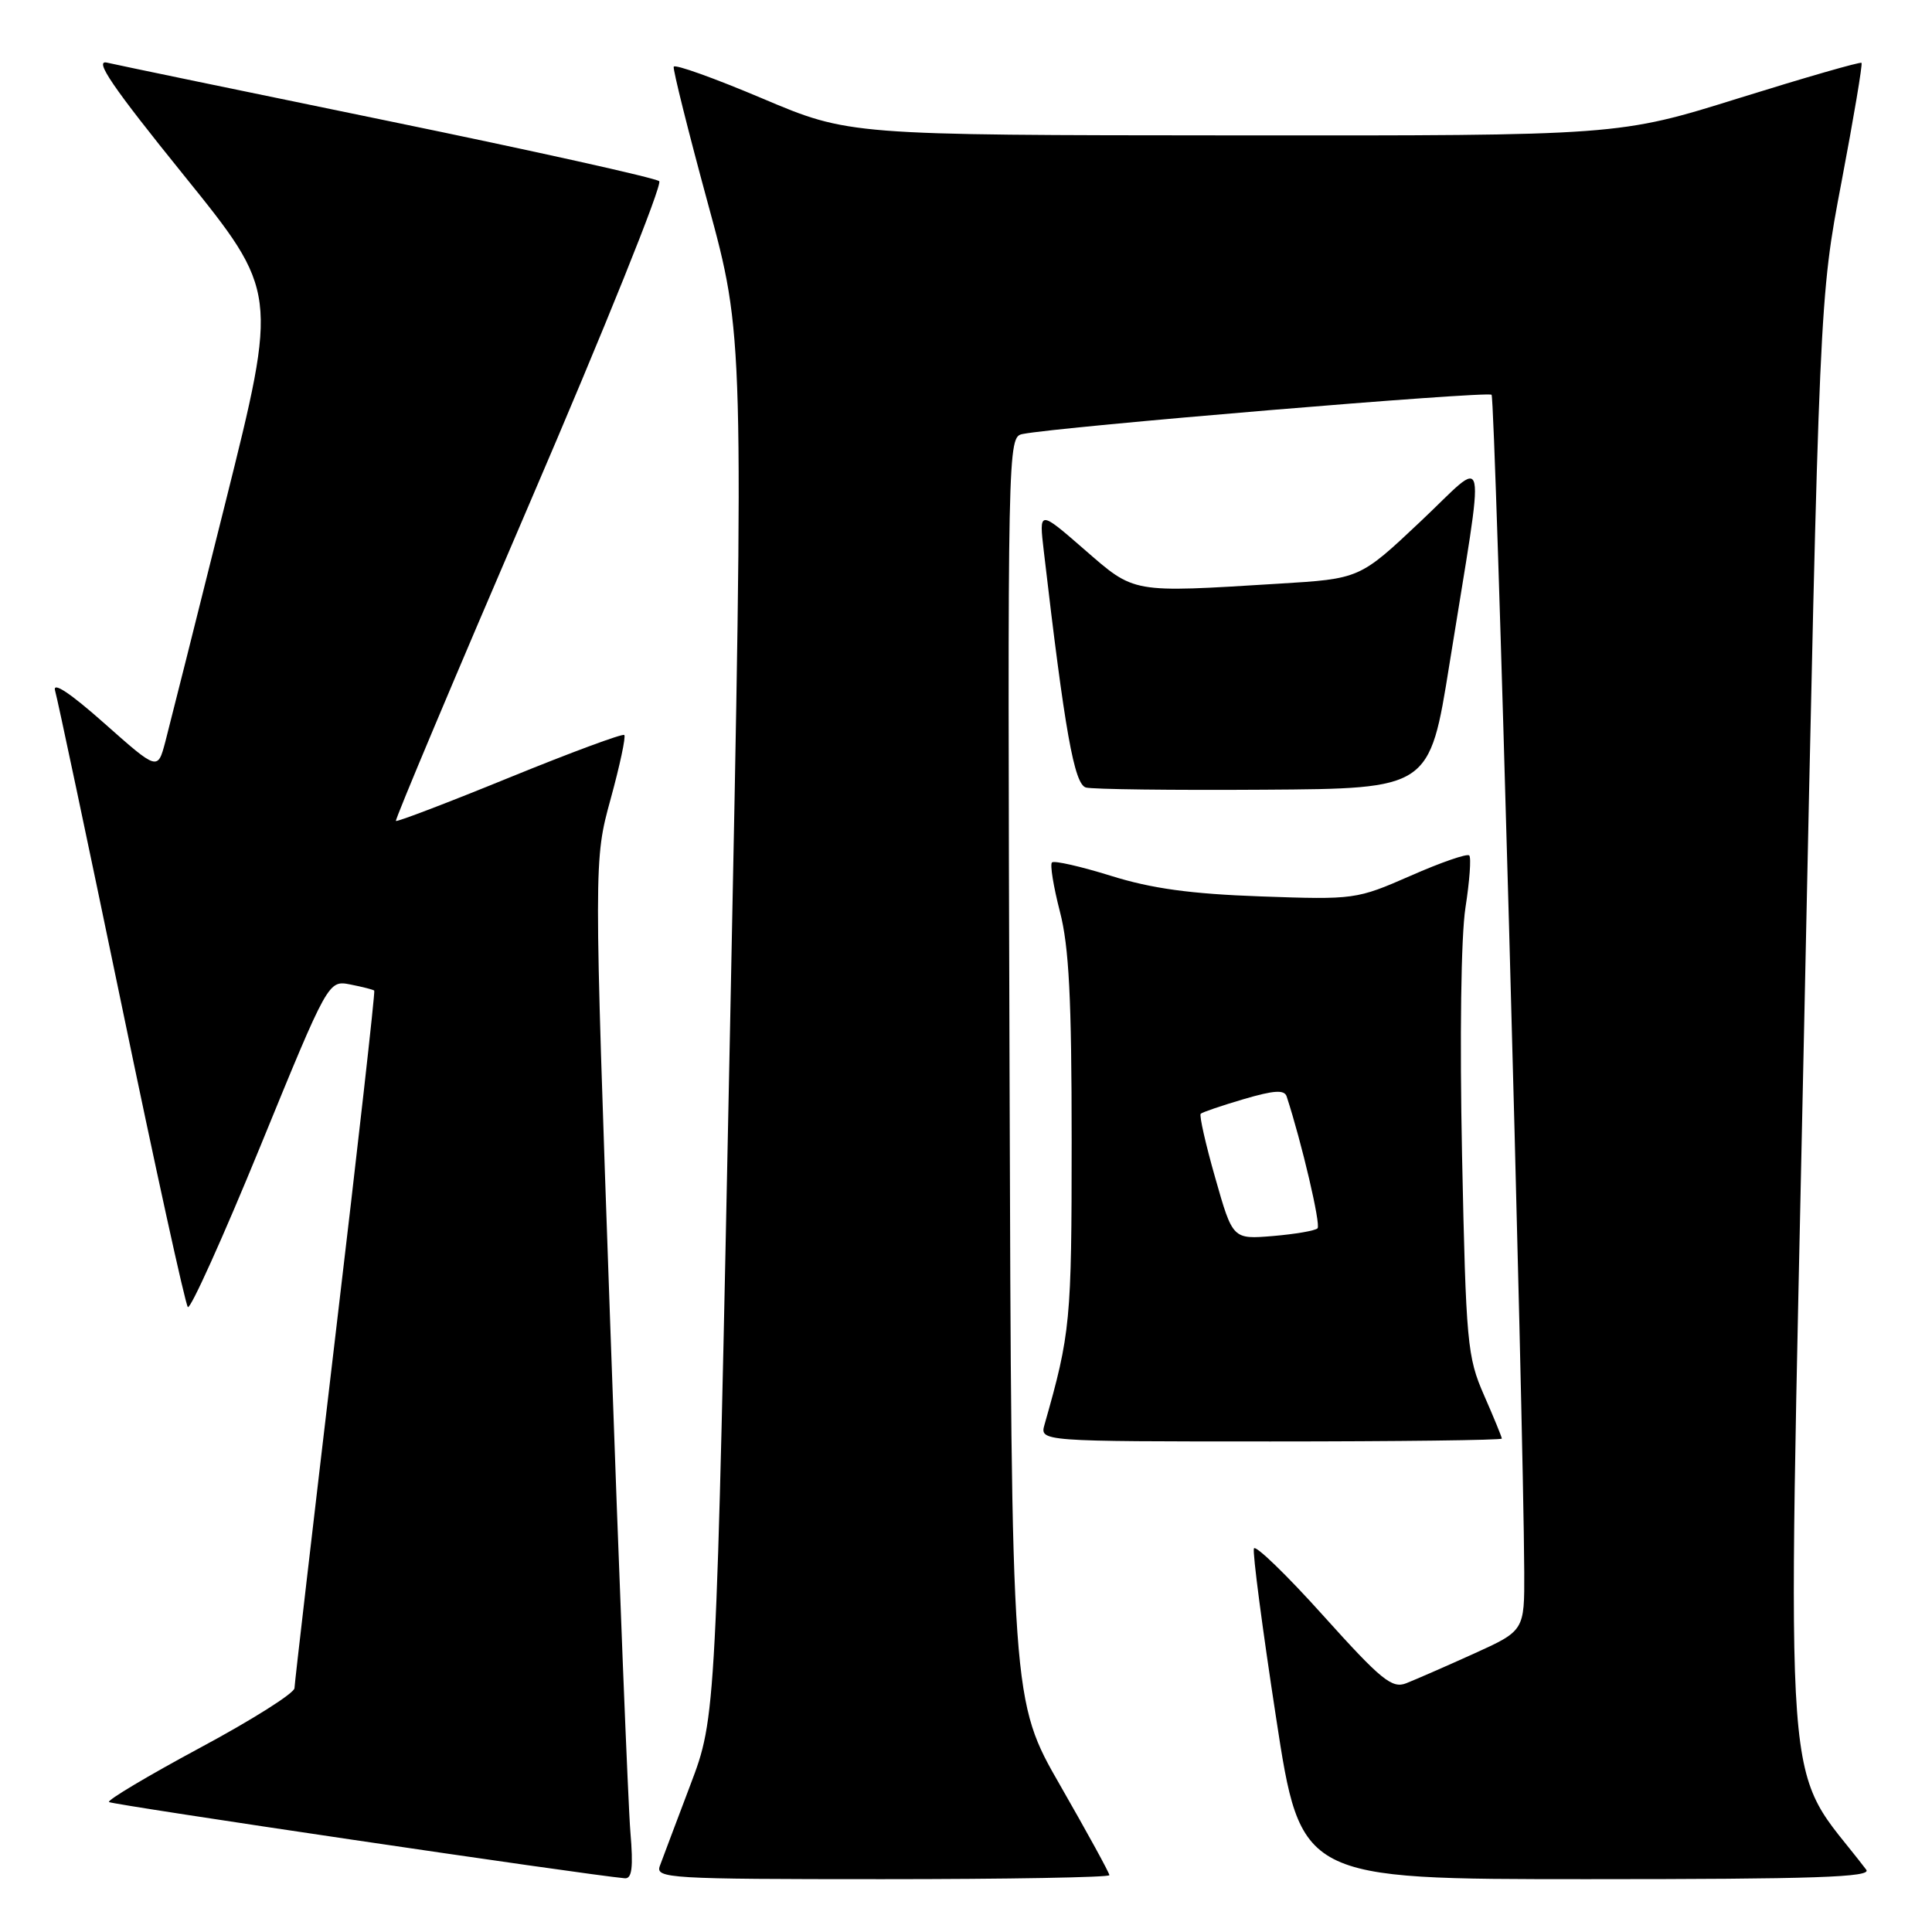 <?xml version="1.0" encoding="UTF-8" standalone="no"?>
<!DOCTYPE svg PUBLIC "-//W3C//DTD SVG 1.1//EN" "http://www.w3.org/Graphics/SVG/1.1/DTD/svg11.dtd" >
<svg xmlns="http://www.w3.org/2000/svg" xmlns:xlink="http://www.w3.org/1999/xlink" version="1.1" viewBox="0 0 256 256">
 <g >
 <path fill="currentColor"
d=" M 83.53 242.75 C 83.24 239.31 82.03 208.93 80.85 175.24 C 78.69 113.98 78.69 113.98 80.91 105.88 C 82.13 101.43 82.95 97.61 82.72 97.39 C 82.50 97.17 75.66 99.70 67.52 103.02 C 59.39 106.34 52.61 108.93 52.46 108.78 C 52.31 108.63 60.29 89.67 70.19 66.65 C 80.09 43.63 87.81 24.44 87.35 24.01 C 86.88 23.58 70.75 20.00 51.50 16.04 C 32.25 12.08 15.45 8.60 14.18 8.30 C 12.42 7.88 14.88 11.49 24.35 23.21 C 36.84 38.68 36.84 38.68 29.87 66.59 C 26.04 81.94 22.45 96.21 21.90 98.31 C 20.89 102.11 20.89 102.11 13.81 95.83 C 9.29 91.82 6.93 90.26 7.30 91.52 C 7.62 92.61 11.57 111.28 16.08 133.00 C 20.58 154.72 24.55 172.81 24.89 173.19 C 25.22 173.56 29.55 163.97 34.50 151.88 C 43.50 129.88 43.50 129.88 46.43 130.45 C 48.04 130.77 49.46 131.13 49.59 131.26 C 49.73 131.39 47.41 151.98 44.44 177.00 C 41.48 202.03 39.04 223.04 39.02 223.69 C 39.01 224.35 33.37 227.91 26.49 231.60 C 19.61 235.30 14.19 238.53 14.44 238.78 C 14.80 239.13 77.39 248.39 82.78 248.88 C 83.74 248.97 83.93 247.46 83.53 242.75 Z  M 147.00 248.47 C 147.00 248.17 144.08 242.85 140.52 236.64 C 134.03 225.35 134.03 225.35 133.77 141.63 C 133.50 58.61 133.52 57.91 135.50 57.51 C 140.24 56.55 197.12 51.79 197.64 52.31 C 198.14 52.81 201.87 187.48 201.97 208.29 C 202.00 216.08 202.00 216.08 195.25 219.14 C 191.54 220.82 187.52 222.57 186.33 223.04 C 184.45 223.78 183.02 222.62 175.33 214.07 C 170.47 208.66 166.34 204.67 166.15 205.18 C 165.95 205.70 167.27 215.77 169.08 227.56 C 172.36 249.00 172.36 249.00 210.30 249.00 C 240.50 249.00 248.05 248.74 247.29 247.75 C 236.04 232.98 236.82 243.43 239.04 136.83 C 241.08 39.50 241.08 39.50 244.02 24.06 C 245.63 15.57 246.82 8.49 246.66 8.33 C 246.50 8.16 239.19 10.27 230.43 13.00 C 214.50 17.98 214.50 17.98 163.50 17.94 C 112.50 17.91 112.50 17.91 101.00 13.04 C 94.67 10.36 89.40 8.47 89.27 8.84 C 89.15 9.20 91.19 17.38 93.81 27.00 C 98.58 44.50 98.58 44.50 96.74 136.00 C 94.89 227.50 94.89 227.50 91.48 236.50 C 89.61 241.45 87.78 246.29 87.43 247.25 C 86.83 248.89 88.64 249.00 116.89 249.00 C 133.45 249.00 147.00 248.76 147.00 248.47 Z  M 199.00 190.62 C 199.00 190.42 197.94 187.83 196.64 184.87 C 194.42 179.80 194.25 178.01 193.73 153.09 C 193.41 137.46 193.59 124.07 194.18 120.27 C 194.73 116.74 194.96 113.62 194.68 113.35 C 194.41 113.07 190.91 114.28 186.92 116.04 C 179.75 119.18 179.48 119.22 167.08 118.78 C 157.77 118.45 152.60 117.74 147.20 116.05 C 143.18 114.80 139.67 114.00 139.39 114.28 C 139.11 114.55 139.59 117.48 140.44 120.78 C 141.65 125.42 142.00 132.35 142.00 151.18 C 142.00 175.07 141.84 176.70 138.41 188.75 C 137.77 191.00 137.77 191.00 168.38 191.00 C 185.22 191.00 199.00 190.83 199.00 190.62 Z  M 192.06 88.00 C 196.86 58.04 197.37 60.50 188.17 69.15 C 180.17 76.69 180.17 76.69 169.43 77.34 C 149.76 78.55 150.42 78.66 143.66 72.79 C 137.67 67.58 137.67 67.58 138.31 73.04 C 141.09 96.91 142.34 103.92 143.89 104.35 C 144.78 104.59 155.38 104.72 167.46 104.64 C 189.42 104.50 189.42 104.50 192.06 88.00 Z  M 161.03 156.09 C 159.75 151.62 158.89 147.79 159.10 147.58 C 159.32 147.37 161.88 146.50 164.80 145.64 C 168.82 144.46 170.19 144.37 170.49 145.29 C 172.49 151.41 175.04 162.30 174.58 162.76 C 174.26 163.08 171.60 163.53 168.67 163.78 C 163.34 164.22 163.34 164.22 161.03 156.09 Z "/>
</g>
</svg>